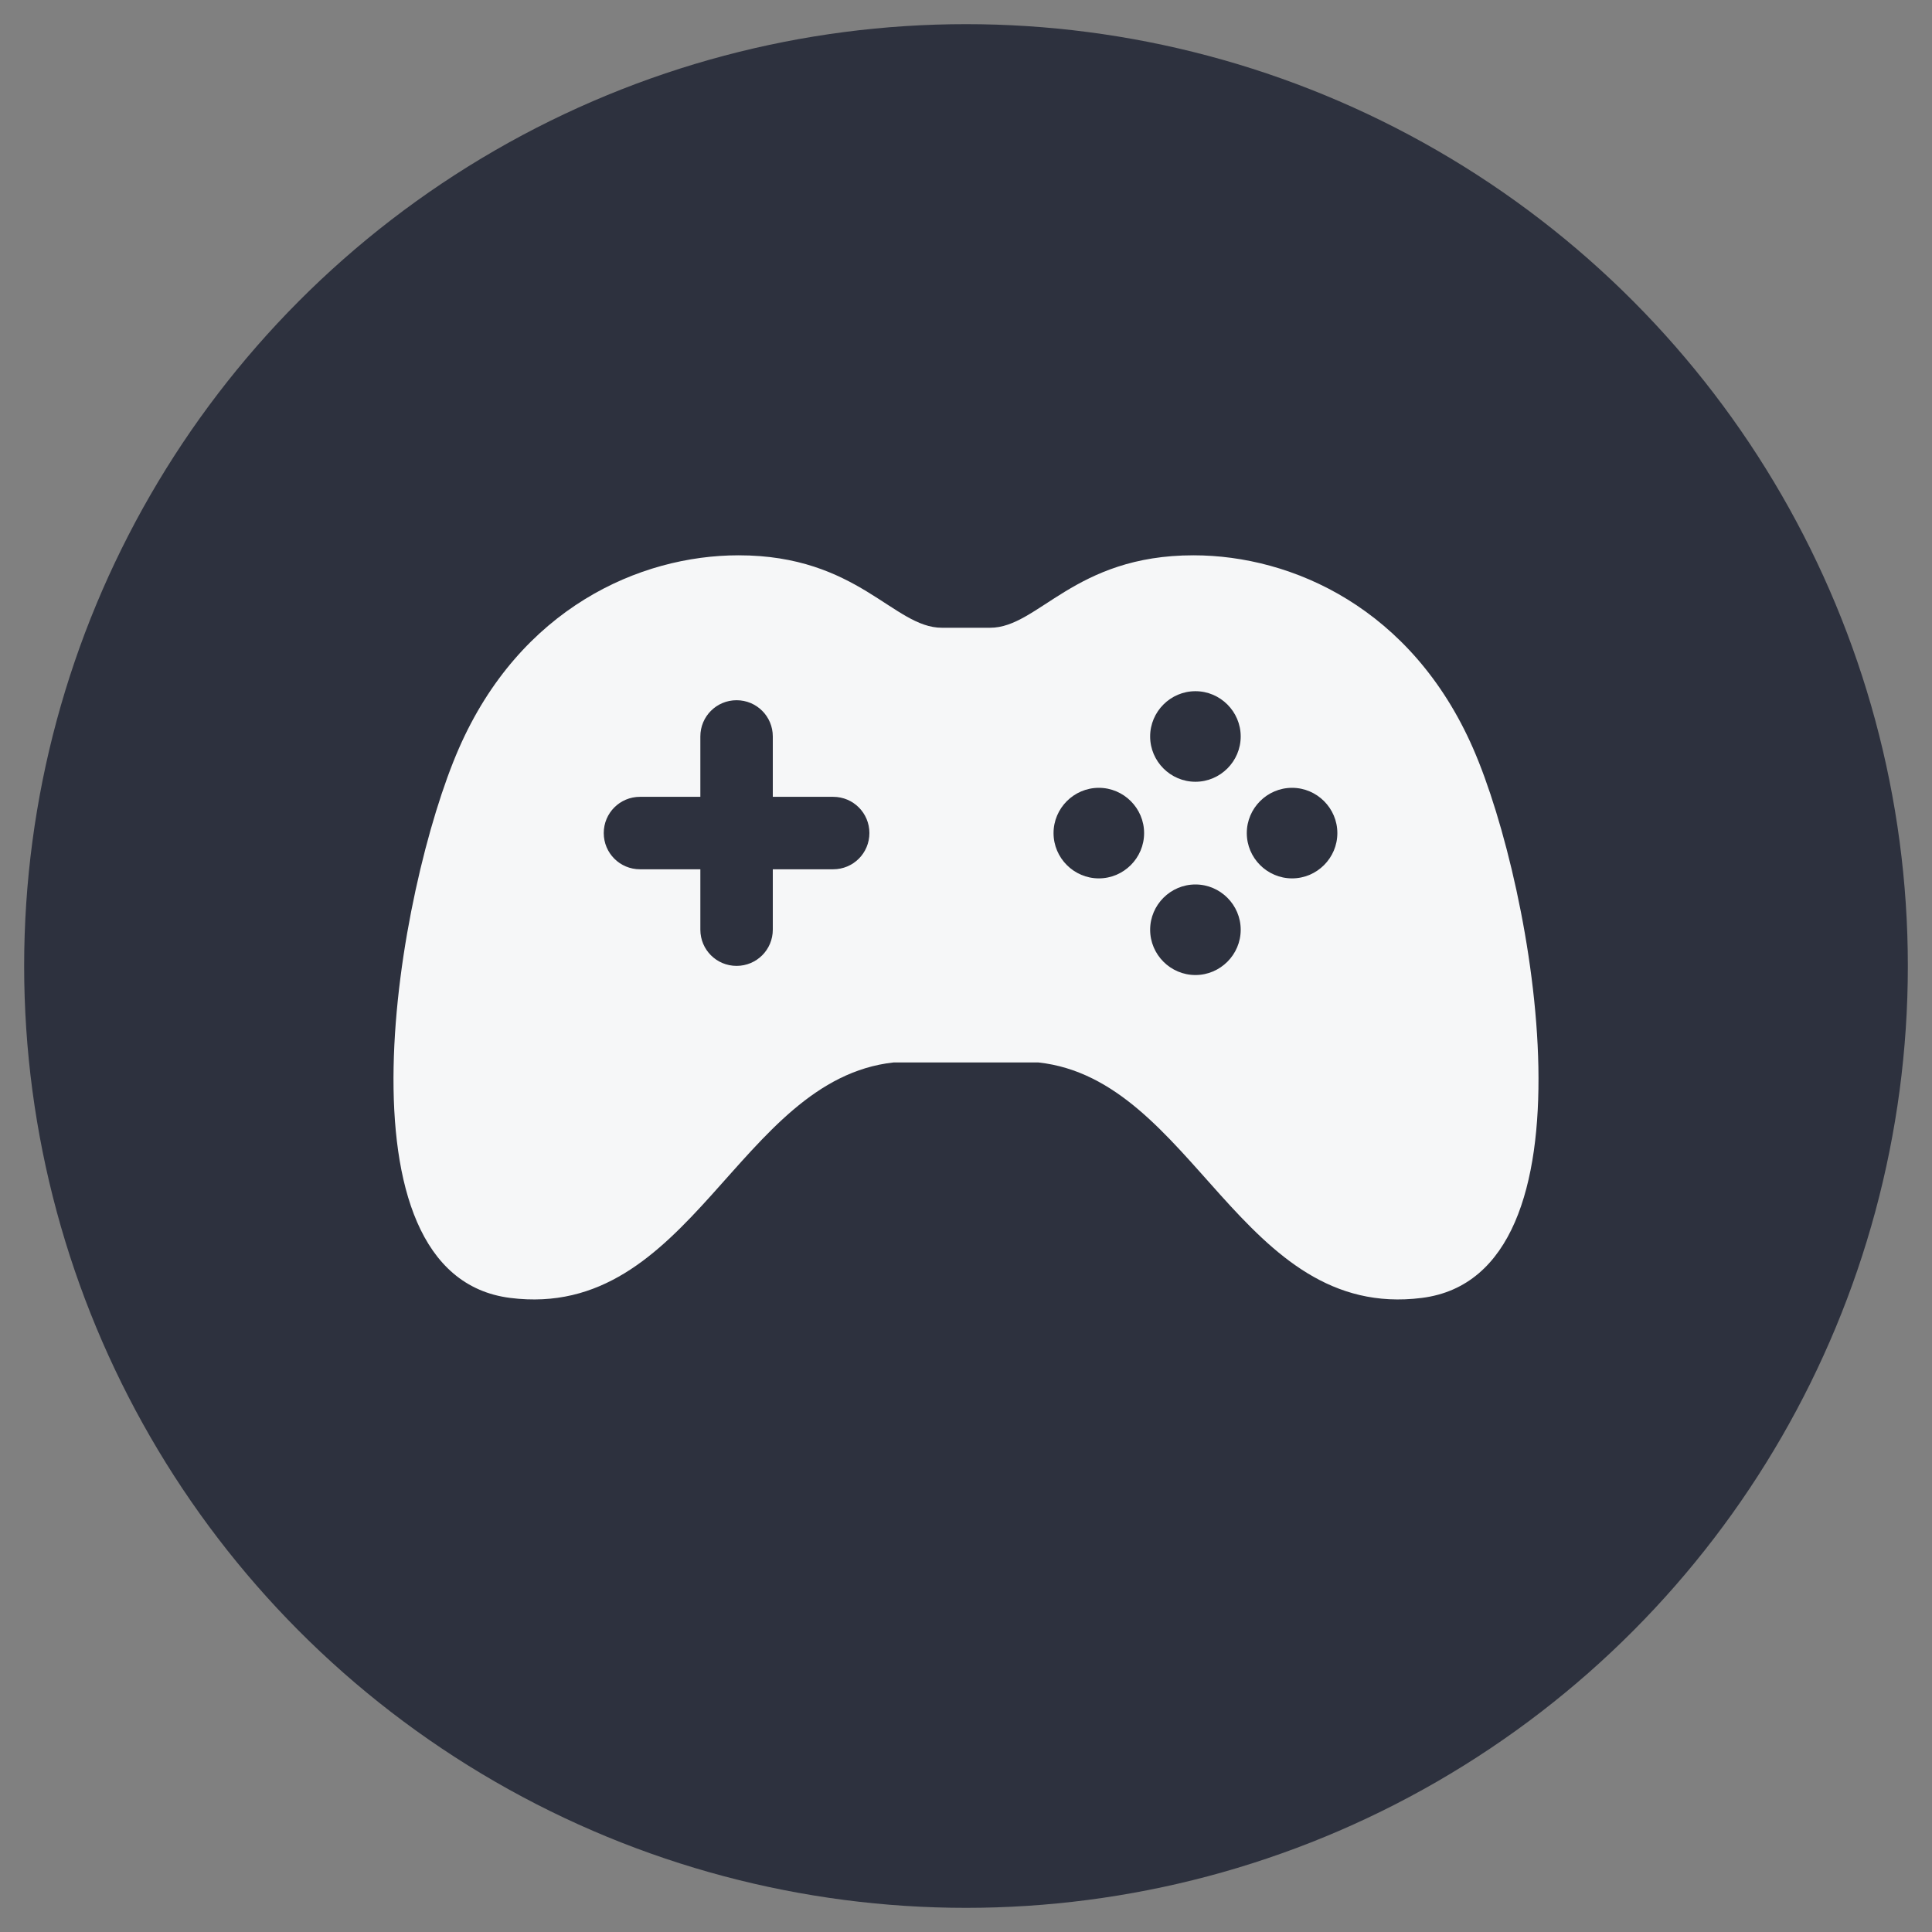 <svg
  xmlns="http://www.w3.org/2000/svg"
  width="80"
  height="80"
  viewBox="0 0 80 80"
  version="1.1"
>
<rect x="0" y="0" width="80" height="80" fill="#808080" stroke="none"/>
<circle style="fill:#2d313e" r="39" cx="40" cy="40" />
  <path
    d="m 30.584,22.994 c -4.098,0 -9.048,2.198 -11.584,8 -2.536,5.802 -5.377,21.801 2.125,22.75 7.502,0.949 9.426,-9.045 15.875,-9.75 h 6 c 6.449,0.704 8.373,10.698 15.875,9.75 7.502,-0.948 4.66,-16.947 2.125,-22.75 -2.536,-5.802 -7.486,-8 -11.584,-8 -4.945,0 -6.416,3 -8.416,3 h -2 c -2,0 -3.471,-3 -8.416,-3 z m 18.916,5.627 c 1.031,0 1.875,0.844 1.875,1.875 -1.89e-4,1.031 -0.844,1.875 -1.875,1.875 -1.031,0 -1.875,-0.844 -1.875,-1.875 -7.6e-5,-1.031 0.844,-1.875 1.875,-1.875 z m -19,0.374 c 0.831,0 1.5,0.669 1.5,1.5 v 2.5 h 2.5 c 0.831,0 1.5,0.669 1.5,1.5 0,0.831 -0.669,1.5 -1.5,1.5 h -2.5 v 2.5 c 0,0.831 -0.669,1.5 -1.5,1.5 -0.831,0 -1.5,-0.669 -1.5,-1.5 v -2.5 h -2.5 c -0.831,0 -1.5,-0.669 -1.5,-1.5 0,-0.831 0.669,-1.5 1.5,-1.5 h 2.5 v -2.5 c 0,-0.831 0.669,-1.5 1.5,-1.5 z m 15,3.627 c 1.031,0 1.875,0.844 1.875,1.875 1.13e-4,1.031 -0.844,1.875 -1.875,1.875 -1.031,0 -1.875,-0.844 -1.875,-1.875 -7.5e-5,-1.031 0.844,-1.875 1.875,-1.875 z m 8.002,0 c 1.031,0 1.875,0.844 1.875,1.875 7.6e-5,1.031 -0.844,1.875 -1.875,1.875 -1.031,0 -1.875,-0.844 -1.875,-1.875 -7.6e-5,-1.031 0.844,-1.875 1.875,-1.875 z m -4.002,4.002 c 1.031,0 1.875,0.844 1.875,1.875 7.6e-5,1.031 -0.844,1.875 -1.875,1.875 -1.031,0 -1.875,-0.844 -1.875,-1.875 1.89e-4,-1.031 0.844,-1.875 1.875,-1.875 z"
    style="fill:#f6f7f8"
  />
</svg>

